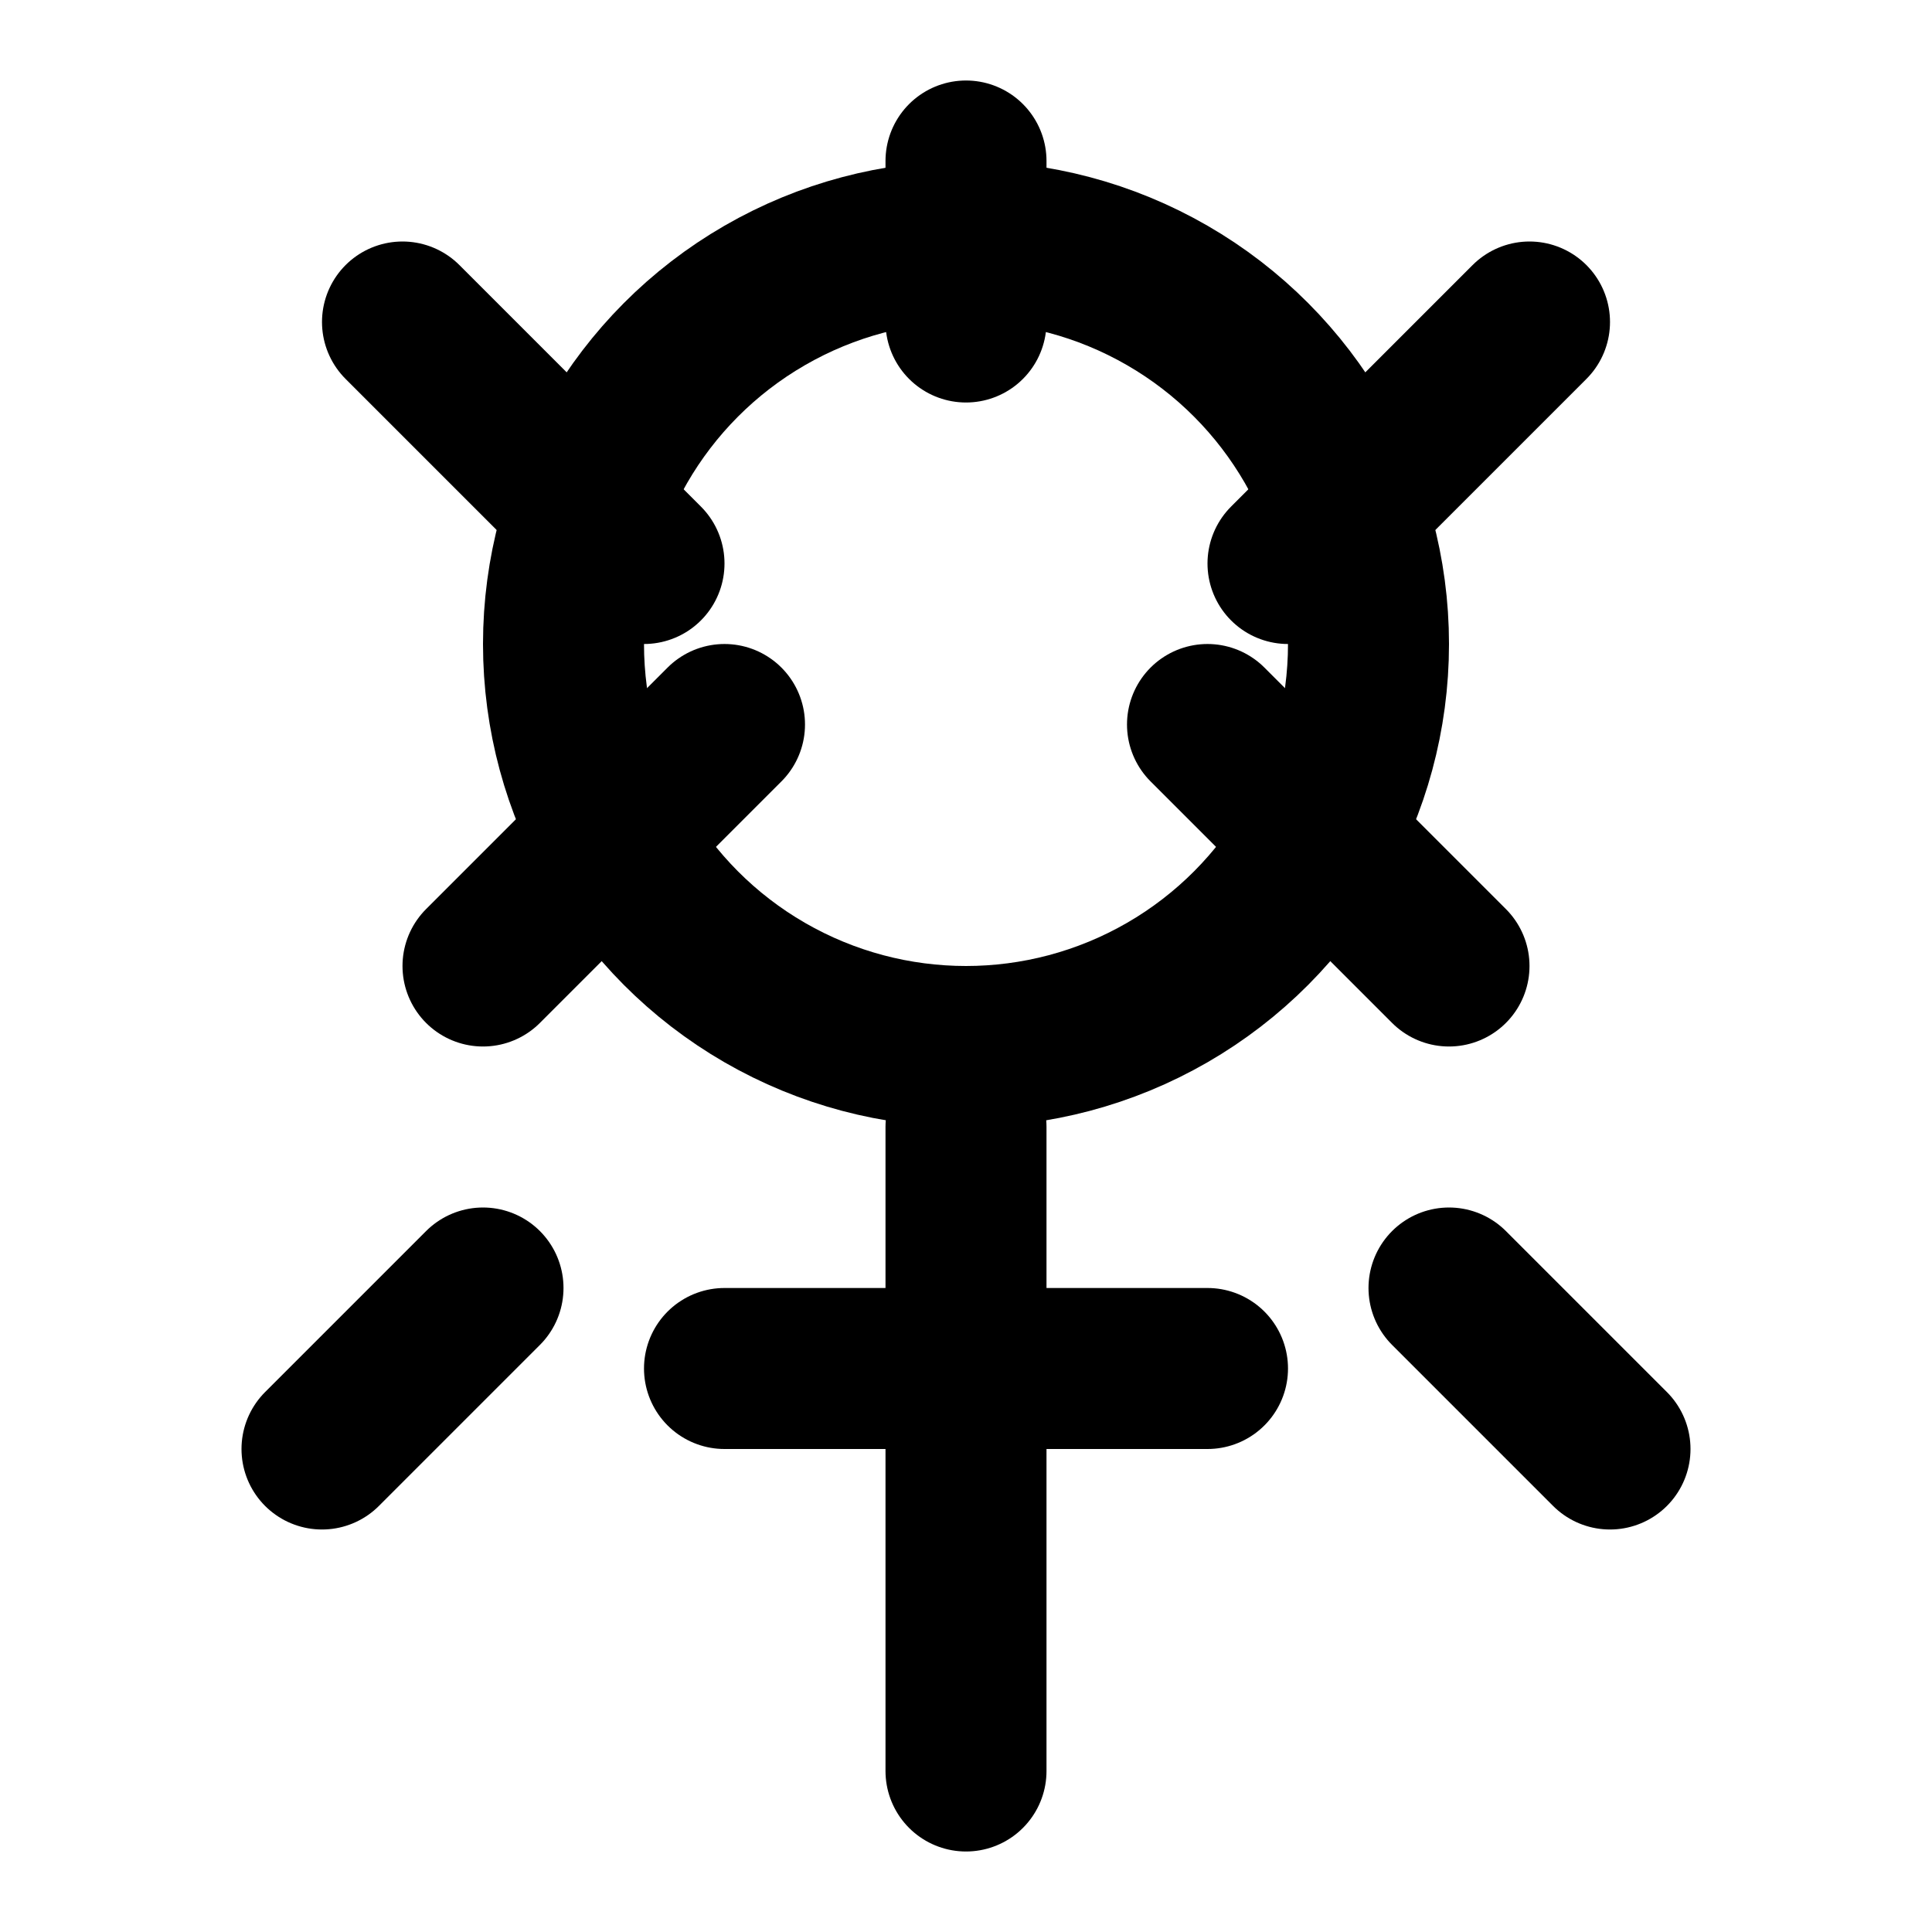 <svg xmlns="http://www.w3.org/2000/svg" viewBox="0 0 24 24" fill="none" stroke="currentColor" stroke-width="2" stroke-linecap="round" stroke-linejoin="round"><circle cx="12" cy="8" r="5"/><path d="M12 2v2"/><path d="M12 14v8"/><path d="M9 17h6"/><path d="M8 7l-3-3"/><path d="M16 7l3-3"/><path d="M9 9l-3 3"/><path d="M15 9l3 3"/><path d="M6 16l-2 2"/><path d="M18 16l2 2"/></svg>